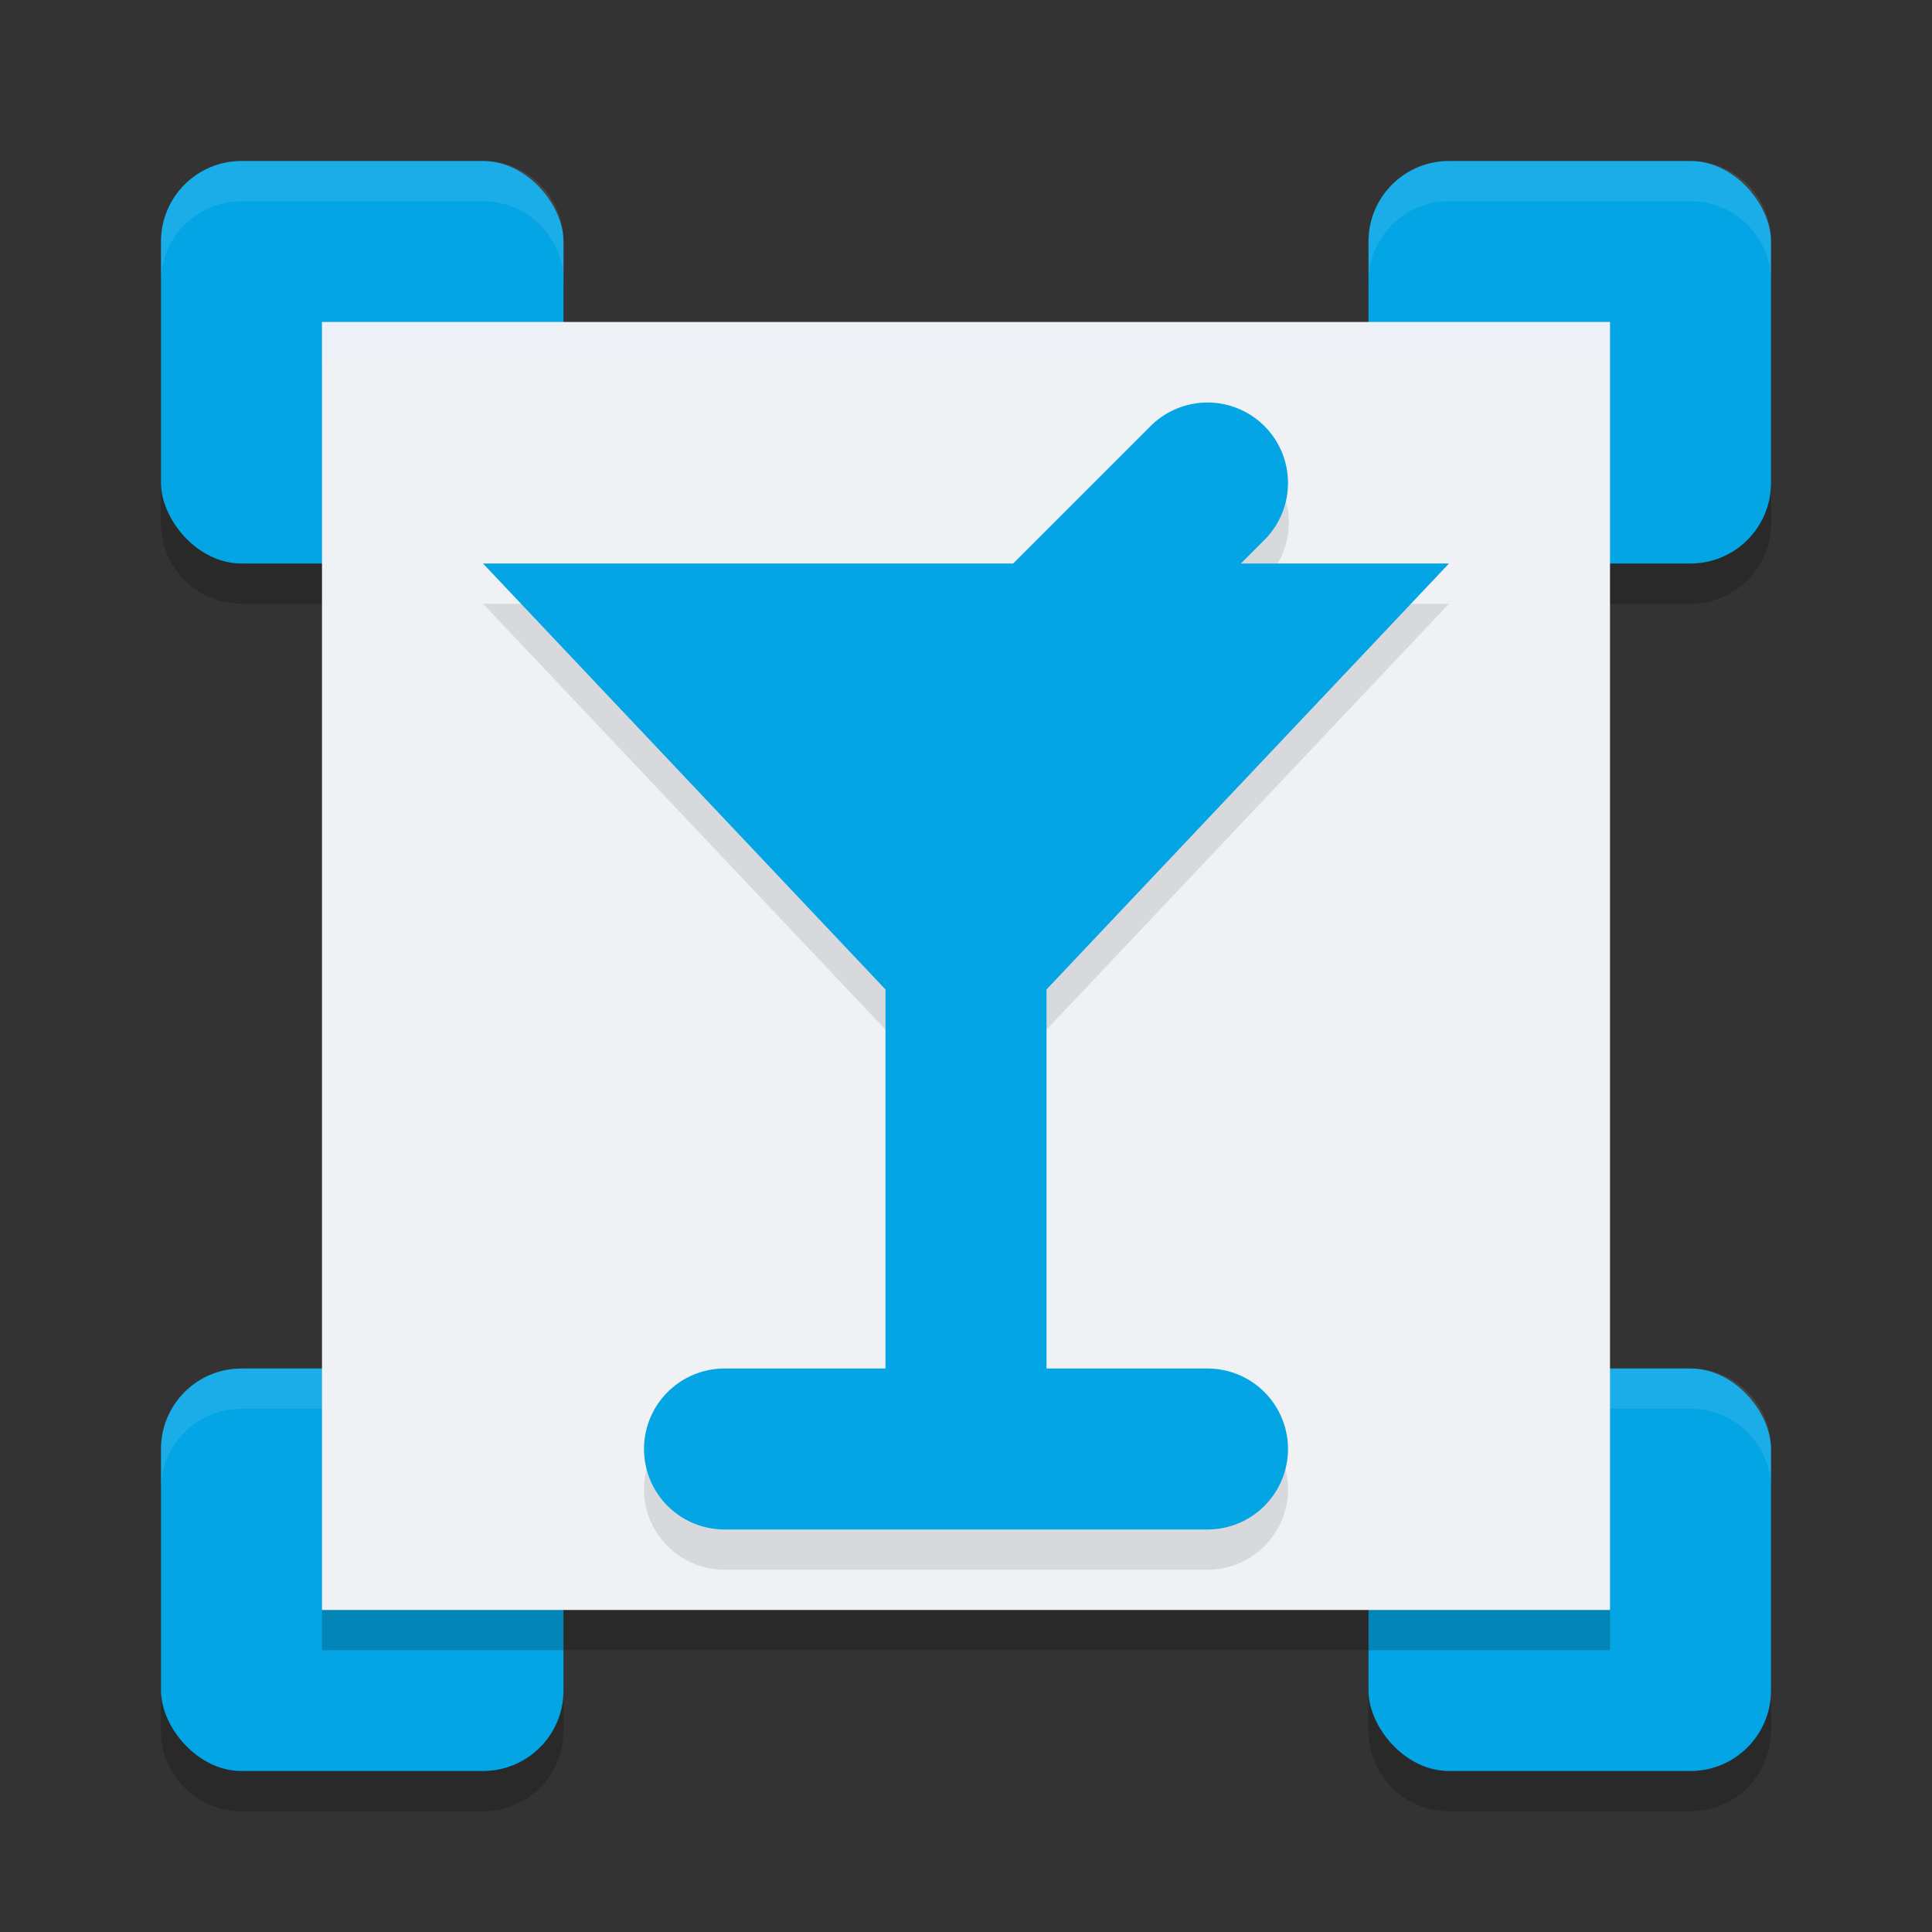 <svg xmlns="http://www.w3.org/2000/svg" width="24" height="24" x="0" y="0" version="1.1">
 <rect width="100%" height="100%" fill="#333333" stroke="none"/>
 <path style="opacity:0.2" d="m 3,2.5 c -0.554,0 -1,0.446 -1,1 v 3 c 0,0.554 0.446,1 1,1 h 3 c 0.554,0 1,-0.446 1,-1 v -3 C 7,2.946 6.554,2.5 6,2.5 Z m 15,0 c -0.554,0 -1,0.446 -1,1 v 3 c 0,0.554 0.446,1 1,1 h 3 c 0.554,0 1,-0.446 1,-1 v -3 c 0,-0.554 -0.446,-1 -1,-1 z m -15,15 c -0.554,0 -1,0.446 -1,1 v 3 c 0,0.554 0.446,1 1,1 h 3 c 0.554,0 1,-0.446 1,-1 v -3 c 0,-0.554 -0.446,-1 -1,-1 z m 15,0 c -0.554,0 -1,0.446 -1,1 v 3 c 0,0.554 0.446,1 1,1 h 3 c 0.554,0 1,-0.446 1,-1 v -3 c 0,-0.554 -0.446,-1 -1,-1 z"/>
 <rect style="fill:#04a5e5" width="5" height="5" x="2" y="17" rx="1" ry="1"/>
 <rect style="fill:#04a5e5" width="5" height="5" x="17" y="17" rx="1" ry="1"/>
 <rect style="fill:#04a5e5" width="5" height="5" x="2" y="2" rx="1" ry="1"/>
 <rect style="fill:#04a5e5" width="5" height="5" x="17" y="2" rx="1" ry="1"/>
 <path style="opacity:0.1;fill:#eff1f5" d="M 3 2 C 2.446 2 2 2.446 2 3 L 2 3.5 C 2 2.946 2.446 2.5 3 2.5 L 6 2.5 C 6.554 2.5 7 2.946 7 3.5 L 7 3 C 7 2.446 6.554 2 6 2 L 3 2 z M 18 2 C 17.446 2 17 2.446 17 3 L 17 3.5 C 17 2.946 17.446 2.5 18 2.5 L 21 2.5 C 21.554 2.5 22 2.946 22 3.5 L 22 3 C 22 2.446 21.554 2 21 2 L 18 2 z M 3 17 C 2.446 17 2 17.446 2 18 L 2 18.5 C 2 17.946 2.446 17.5 3 17.5 L 6 17.5 C 6.554 17.5 7 17.946 7 18.5 L 7 18 C 7 17.446 6.554 17 6 17 L 3 17 z M 18 17 C 17.446 17 17 17.446 17 18 L 17 18.5 C 17 17.946 17.446 17.5 18 17.5 L 21 17.5 C 21.554 17.5 22 17.946 22 18.5 L 22 18 C 22 17.446 21.554 17 21 17 L 18 17 z"/>
 <rect style="fill:#eff1f5" class="st0" width="16" height="16" x="4" y="4"/>
 <path style="opacity:0.1" d="m 14.98,5.49 a 1,1 0 0 0 -0.688,0.303 L 12.586,7.5 H 6 l 5,5.291 V 17.5 H 9 a 1,1 0 1 0 0,2 h 6 a 1,1 0 1 0 0,-2 H 13 V 12.791 L 18,7.5 H 15.414 L 15.707,7.207 A 1,1 0 0 0 14.98,5.49 Z"/>
 <path style="fill:none;stroke:#04a5e5;stroke-width:2;stroke-linecap:round;stroke-linejoin:round" d="m 9,18 h 6"/>
 <rect style="fill:#04a5e5" width="2" height="7.5" x="11" y="10"/>
 <path style="fill:none;stroke:#04a5e5;stroke-width:2;stroke-linecap:round" d="m 15,6 -3.75,3.75"/>
 <path style="fill:#04a5e5" d="m 6,7 h 12 l -6,6.35 z"/>
 <rect style="opacity:0.2" width="16" height=".5" x="4" y="20"/>
 <rect style="opacity:0.2;fill:#eff1f5" width="16" height=".5" x="4" y="4"/>
</svg>
